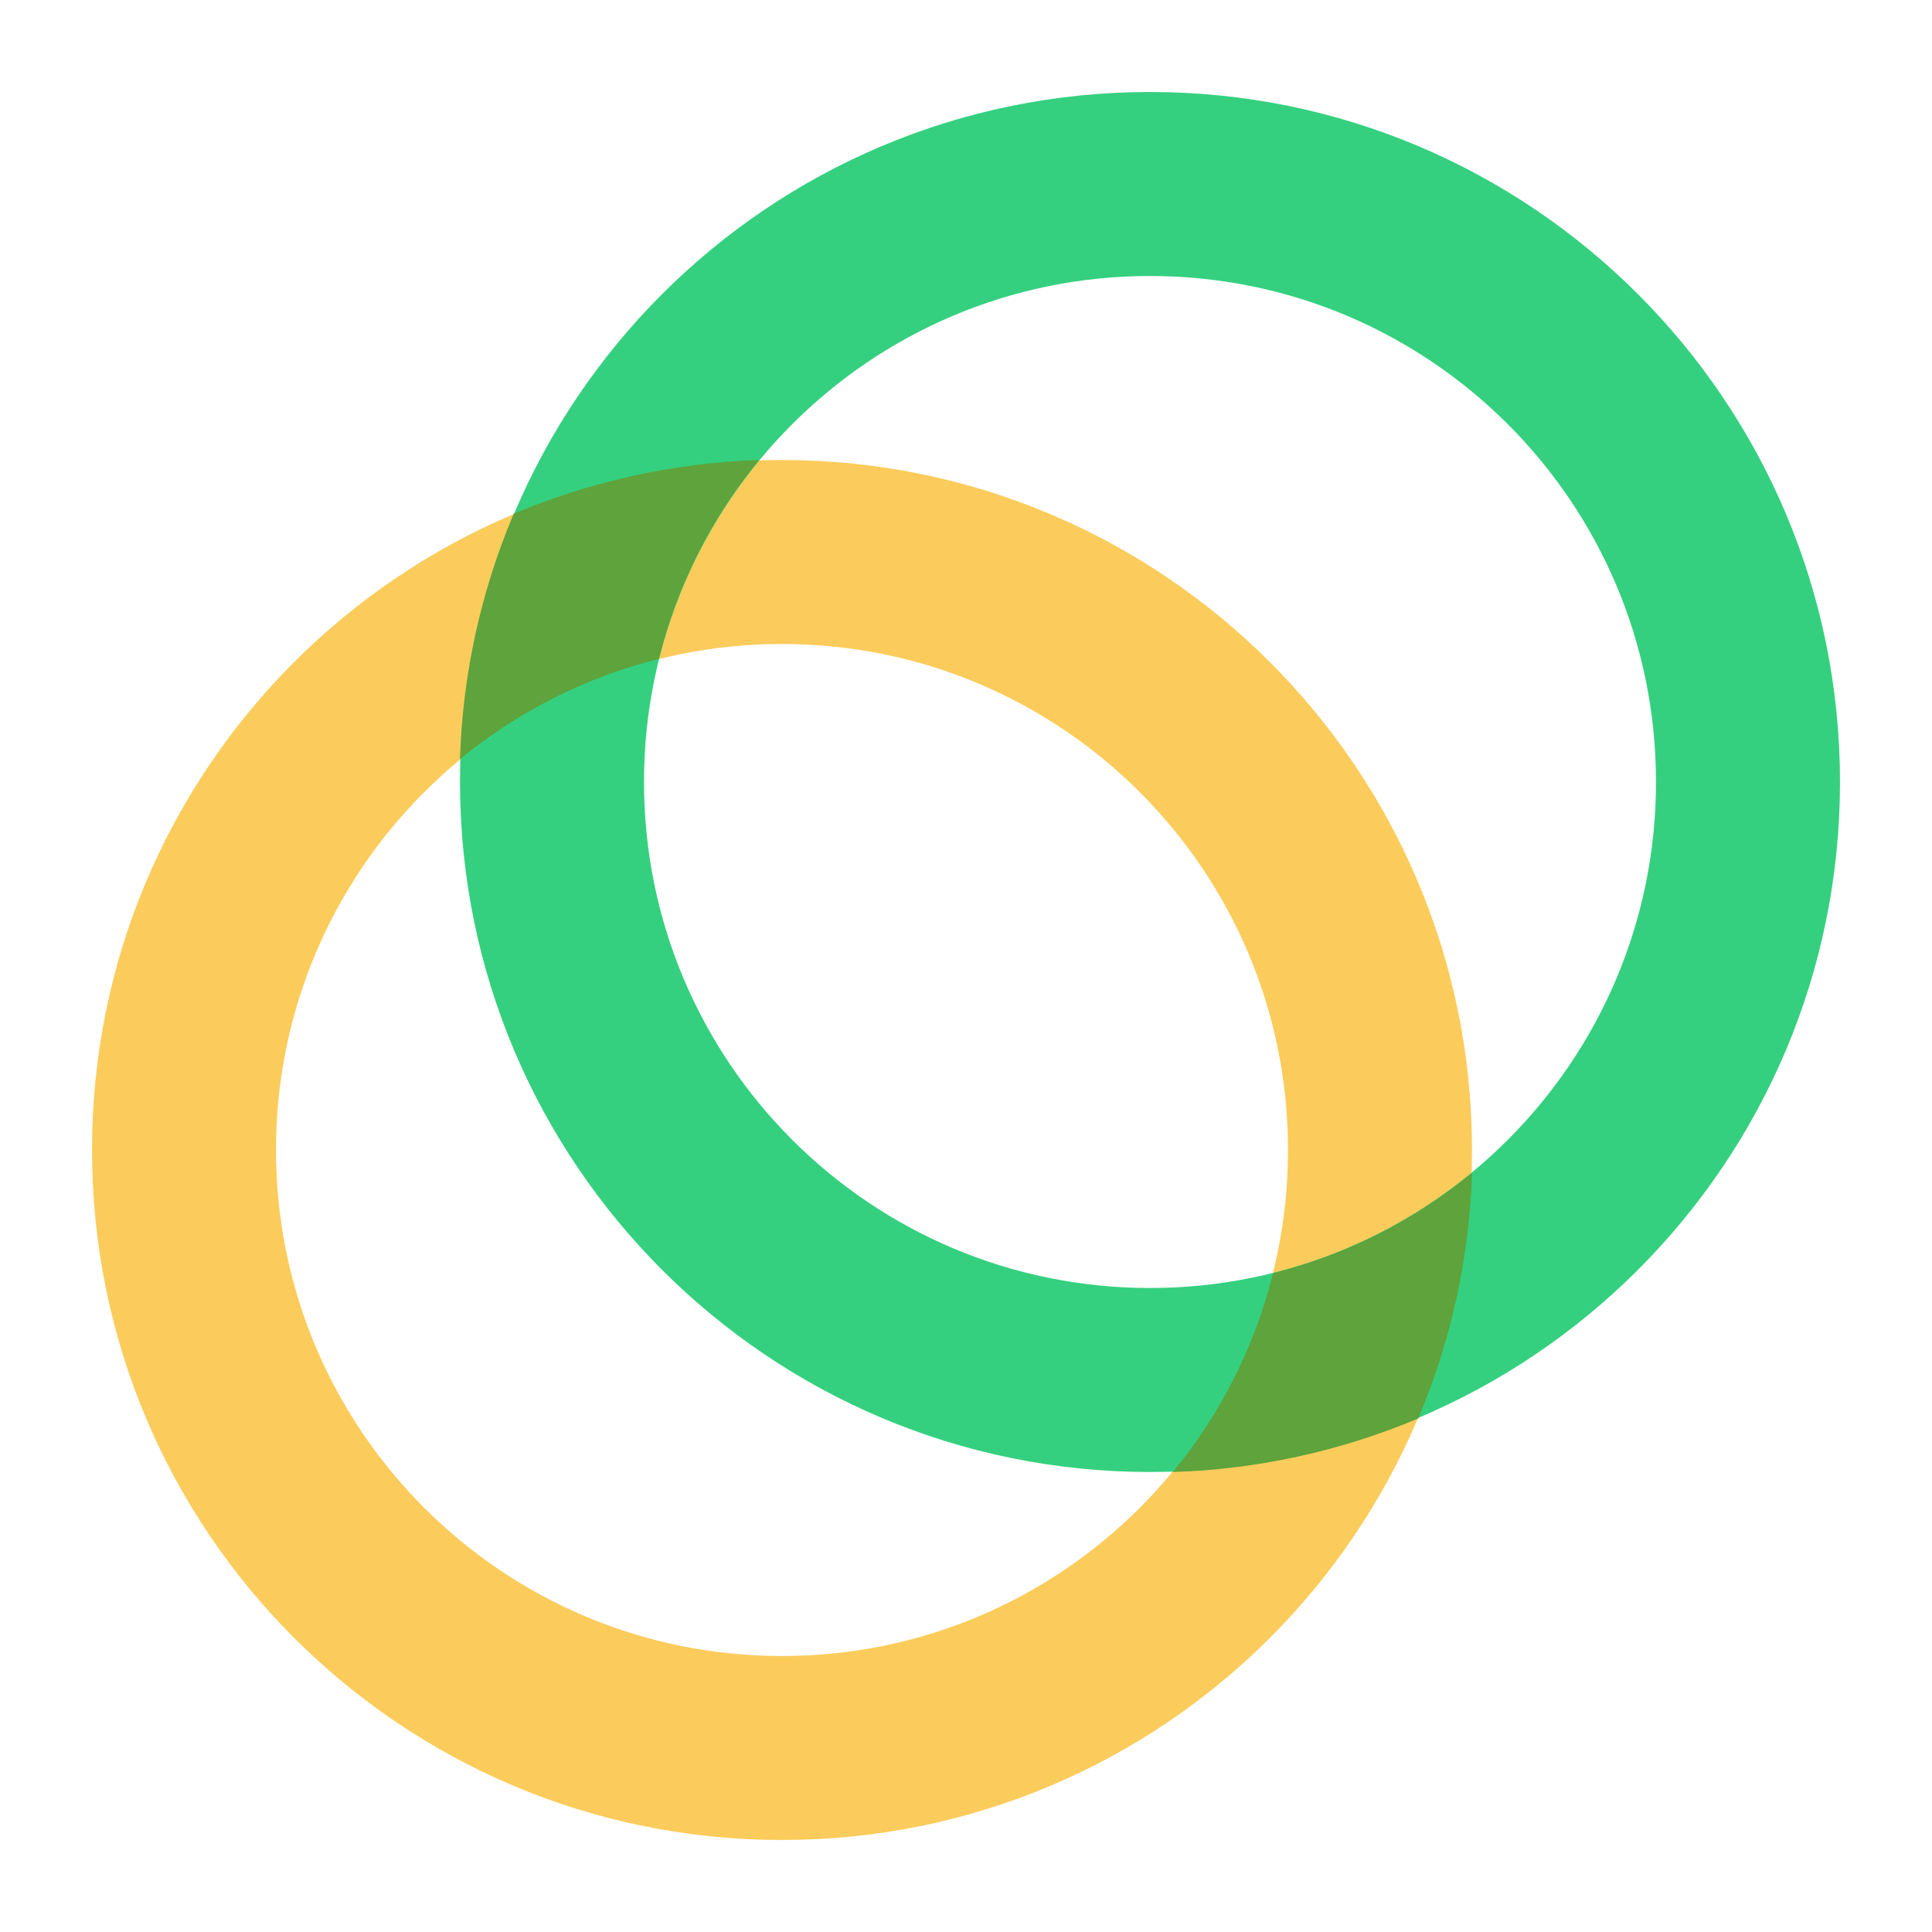 <svg xmlns="http://www.w3.org/2000/svg" xml:space="preserve" viewBox="-50 -50 1050 1050"><path d="M375 850c151.9 0 275-123.1 275-275S526.9 300 375 300 100 423.1 100 575s123.1 275 275 275m0 100C167.9 950 0 782.1 0 575s167.9-375 375-375 375 167.9 375 375-167.9 375-375 375" style="fill:#fbcc5c"/><path d="M575 650c151.9 0 275-123.1 275-275S726.9 100 575 100 300 223.1 300 375s123.1 275 275 275m0 100c-207.1 0-375-167.9-375-375S367.9 0 575 0s375 167.9 375 375-167.9 375-375 375" style="fill:#35d07f"/><path d="M587.4 750c26-31.5 44.6-68.4 54.5-108.1 39.6-9.9 76.5-28.5 108.1-54.5-1.4 45.9-11.3 91.1-29.2 133.5-42.3 17.8-87.5 27.7-133.4 29.1M308.1 308.1c-39.6 9.9-76.5 28.5-108.1 54.5 1.4-45.9 11.3-91.1 29.2-133.4 42.3-17.8 87.6-27.7 133.4-29.2-26 31.5-44.6 68.4-54.5 108.1" style="fill:#5ea33b"/></svg>